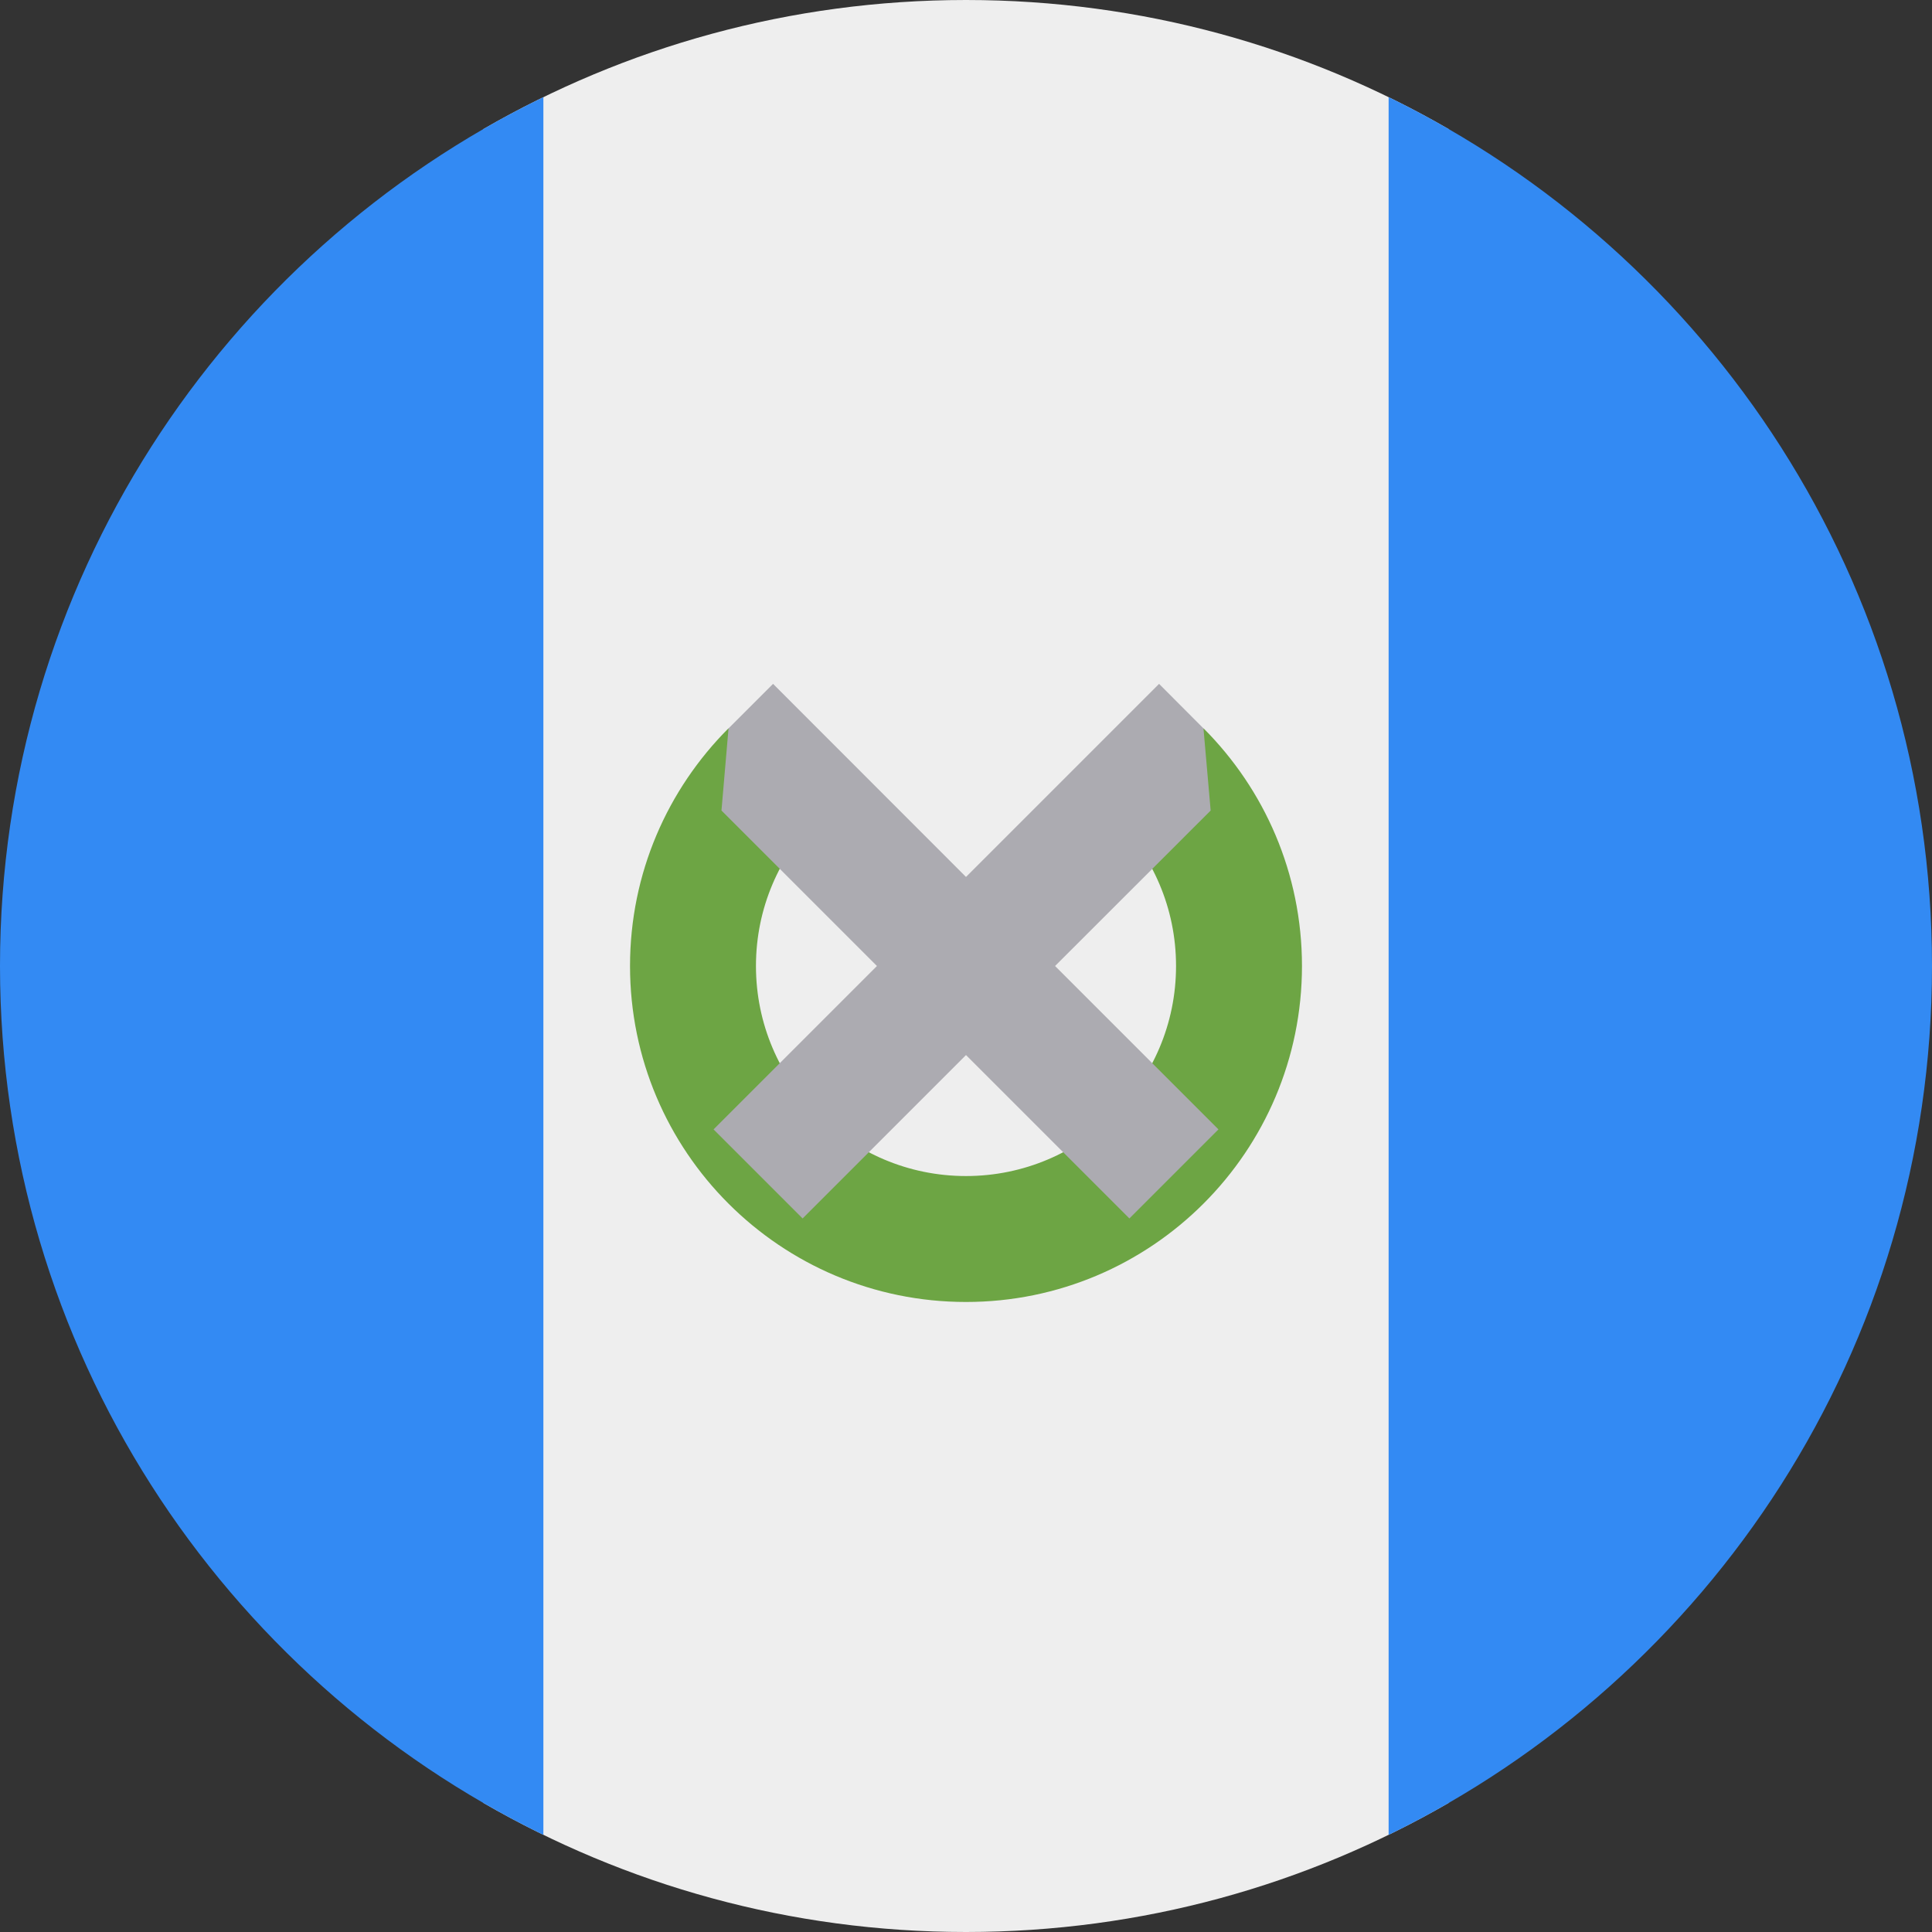 <?xml version="1.0" encoding="UTF-8"?>
<svg xmlns="http://www.w3.org/2000/svg" xmlns:xlink="http://www.w3.org/1999/xlink" width="60" height="60" viewBox="0 0 60 60">
<rect x="0" y="0" width="60" height="60" fill="#333333" stroke="none"/>
<path fill-rule="nonzero" fill="rgb(93.333%, 93.333%, 93.333%)" fill-opacity="1" d="M 15 55.984 C 19.414 58.539 24.535 60 30 60 C 35.465 60 40.586 58.539 45 55.984 L 45 4.016 C 40.586 1.461 35.465 0 30 0 C 24.535 0 19.414 1.461 15 4.016 Z M 15 55.984 "/>
<path fill-rule="nonzero" fill="rgb(20%, 54.118%, 95.294%)" fill-opacity="1" d="M 0 29.988 C 0.004 18.133 6.887 7.883 16.875 3.016 L 16.875 56.984 C 6.887 52.117 0.004 41.867 0 30.008 C 0 30.008 0 30.004 0 30 C 0 29.996 0 29.992 0 29.988 Z M 0 29.988 "/>
<path fill-rule="nonzero" fill="rgb(20%, 54.118%, 95.294%)" fill-opacity="1" d="M 60 30 C 60 18.137 53.117 7.883 43.125 3.016 L 43.125 56.984 C 53.117 52.117 60 41.863 60 30 Z M 60 30 "/>
<path fill-rule="nonzero" fill="rgb(42.745%, 64.706%, 26.667%)" fill-opacity="1" d="M 37.379 22.621 L 34.609 25.391 C 35.793 26.57 36.523 28.199 36.523 30 C 36.523 33.602 33.602 36.523 30 36.523 C 26.398 36.523 23.477 33.602 23.477 30 C 23.477 28.199 24.207 26.57 25.387 25.391 L 22.621 22.621 C 20.734 24.512 19.566 27.117 19.566 30 C 19.566 35.762 24.238 40.434 30 40.434 C 35.762 40.434 40.434 35.762 40.434 30 C 40.434 27.117 39.266 24.512 37.379 22.621 Z M 37.379 22.621 "/>
<path fill-rule="nonzero" fill="rgb(67.451%, 67.059%, 69.412%)" fill-opacity="1" d="M 37.84 35.074 L 32.766 30 L 37.598 25.172 L 37.375 22.621 L 35.996 21.238 L 30 27.234 L 24.008 21.238 L 22.625 22.621 L 22.406 25.172 L 27.234 30 L 22.16 35.074 L 24.926 37.84 L 30 32.766 L 35.074 37.84 Z M 37.84 35.074 "/>
</svg>
